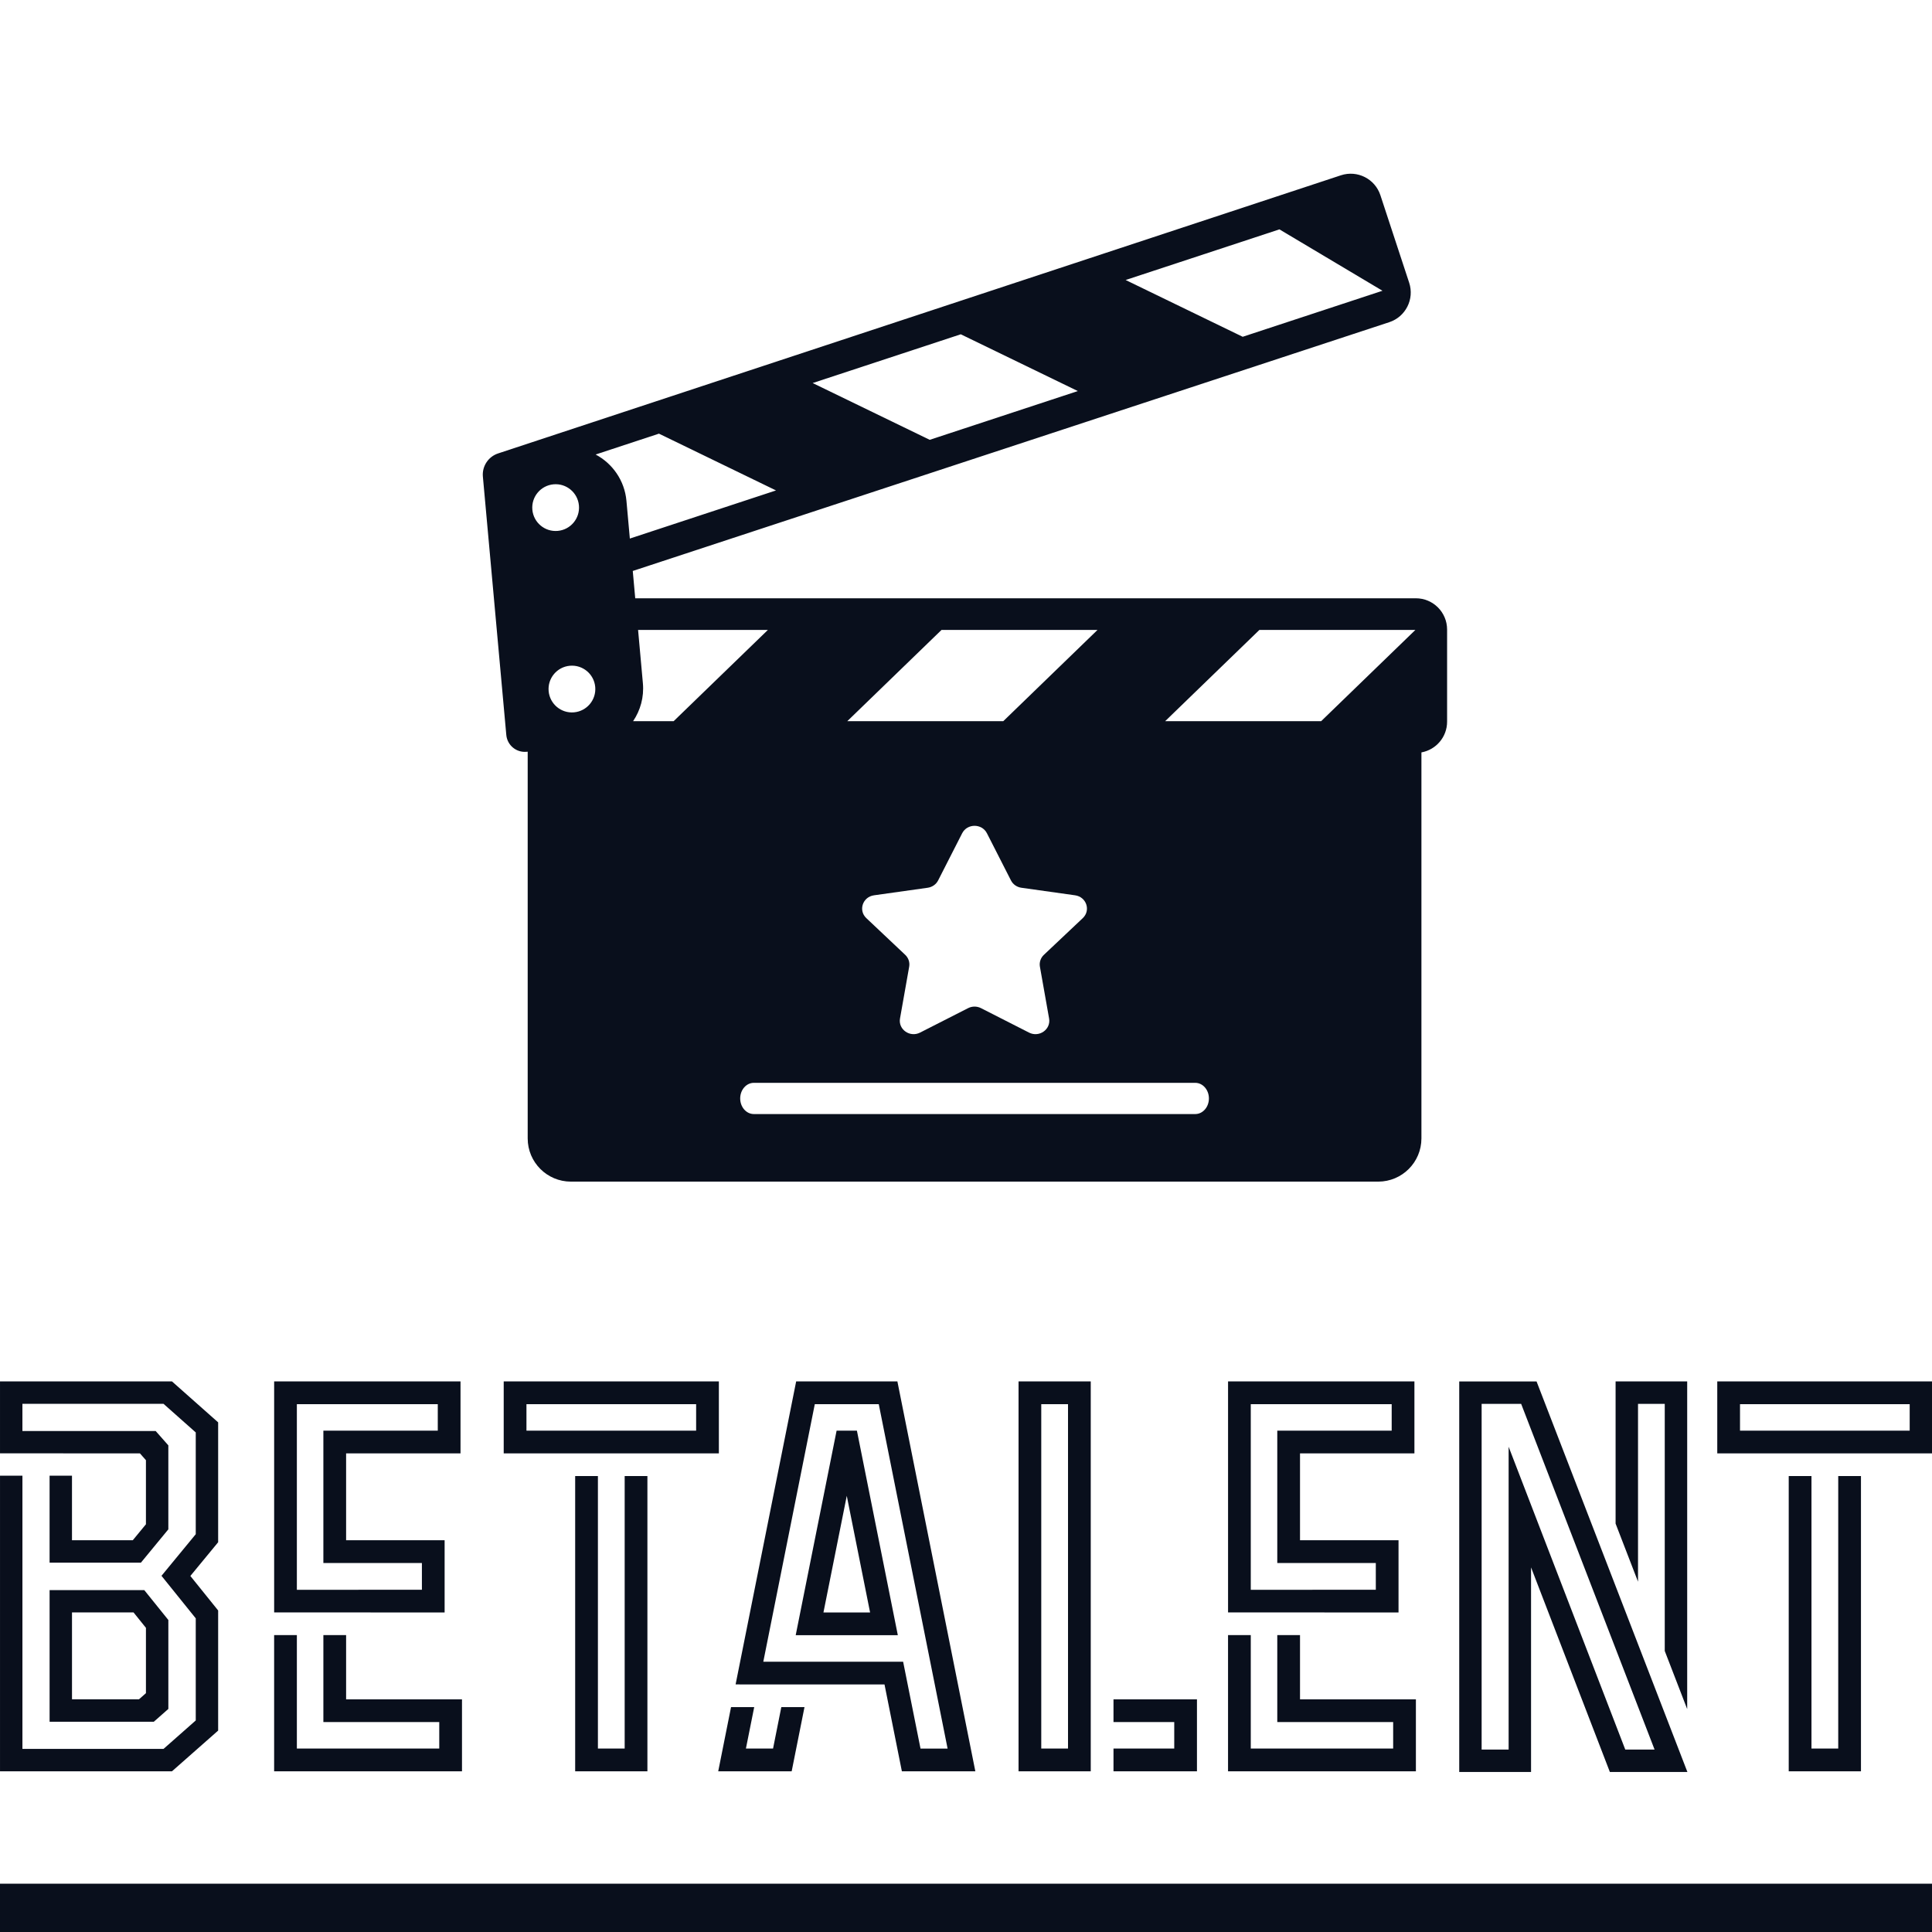 <svg width="200" height="200" viewBox="0 0 200 200" class="css-1j8o68f"><defs id="SvgjsDefs1960"></defs><g id="SvgjsG1961" featurekey="rootContainer" transform="matrix(1,0,0,1,0,0)" fill="#090f1c"><rect y="0" height="1" width="1" opacity="0"></rect><rect y="195" width="200" height="5"></rect></g><g id="SvgjsG1962" featurekey="symbolFeature-0" transform="matrix(0.243,0,0,0.243,37.682,7.944)" fill="#090f1c"><path xmlns="http://www.w3.org/2000/svg" d="M448.085,222.18H115.542l-1.049-11.636l322.271-105.979c6.984-2.297,10.784-9.821,8.487-16.806l-12.264-37.292  c-2.297-6.985-9.82-10.785-16.806-8.488L57.124,160.473c-4.195,1.384-6.882,5.478-6.483,9.878l9.978,110.064  c0.397,4.353,4.246,7.558,8.598,7.16l0.512-0.041v164.738c0,10.172,8.246,18.418,18.418,18.418h343.902  c10.172,0,18.418-8.246,18.418-18.418V287.839c6.216-1.123,10.936-6.55,10.936-13.089v-39.257  C461.399,228.141,455.438,222.18,448.085,222.18z M246.027,235.66h66.454l-40.144,38.869h-66.453L246.027,235.66z M287.939,379.119  l3.912,22.076c0.824,4.656-4.223,8.207-8.541,6.009l-20.477-10.425c-1.715-0.872-3.764-0.872-5.479,0l-20.477,10.425  c-4.318,2.198-9.365-1.353-8.54-6.009l3.911-22.076c0.327-1.85-0.306-3.735-1.693-5.045l-16.566-15.637  c-3.493-3.297-1.565-9.041,3.262-9.721l22.894-3.221c1.917-0.27,3.574-1.436,4.432-3.118l10.238-20.087  c2.16-4.236,8.398-4.236,10.556,0l10.238,20.087c0.857,1.683,2.515,2.849,4.432,3.118l22.895,3.221  c4.826,0.68,6.755,6.424,3.263,9.721l-16.565,15.637C288.247,375.384,287.613,377.271,287.939,379.119z M240.999,154.676  L191.13,130.49l63.096-20.774l49.87,24.187L240.999,154.676z M125.648,152.049l49.869,24.187l-62.268,20.501l-1.447-16.055  c-0.784-8.697-5.955-15.938-13.129-19.751L125.648,152.049z M433.87,91.175l-59.545,19.604l-49.869-24.186l65.518-21.572  L433.87,91.175z M71.715,184.444c-0.492-5.479,3.551-10.32,9.031-10.813c5.48-0.492,10.321,3.551,10.813,9.031  c0.492,5.479-3.551,10.32-9.031,10.813C77.048,193.968,72.207,189.924,71.715,184.444z M89.469,270.77  c-5.48,0.492-10.321-3.552-10.813-9.031c-0.492-5.479,3.551-10.32,9.031-10.813c5.48-0.492,10.321,3.551,10.813,9.031  C98.992,265.436,94.949,270.275,89.469,270.77z M114.641,274.527c3.095-4.579,4.7-10.209,4.166-16.145l-2.049-22.724h55.304  l-40.143,38.868H114.641z M354.122,441.903h-0.445H166.515h-0.445c-3.21,0-5.812-2.978-5.812-6.65c0-3.672,2.602-6.65,5.812-6.65  h0.445h187.162h0.445c3.21,0,5.813,2.979,5.813,6.65C359.935,438.927,357.332,441.903,354.122,441.903z M407.755,274.527h-66.453  l40.144-38.868h66.453L407.755,274.527z"></path></g><g id="SvgjsG1963" featurekey="nameFeature-0" transform="matrix(1.442,0,0,1.442,-2.883,125.699)" fill="#090f1c"><path d="M14.085 29.128 l0 6.384 l-1.042 0.919 l-7.483 0 l0 -9.45 l6.796 0 z M12.476 34.381 l0 -4.69 l-0.889 -1.105 l-4.419 0 l0 6.236 l4.808 0 z M17.66 14.94 l0 8.605 l-1.995 2.422 l1.995 2.477 l0 8.623 l-3.314 2.922 l-12.346 0 l0 -21.219 l1.609 0 l0 19.611 l10.13 0 l2.313 -2.041 l0 -7.33 l-2.46 -3.054 l2.46 -2.988 l0 -7.305 l-2.316 -2.055 l-10.128 0 l0 1.952 l9.566 0 l0.91 1.031 l0 6.03 l-1.967 2.389 l-6.558 0 l0 -6.24 l1.608 0 l0 4.632 l4.366 0 l0 -0.001 l0.943 -1.145 l0 -4.6 l-0.431 -0.489 l-10.045 -0.004 l0 -5.162 l12.346 0 z M26.846 34.823 l8.319 0 l0 5.166 l-13.486 0 l0 -9.776 l1.632 0 l0 8.144 l10.222 0 l0 -1.903 l-8.319 0 l0 -6.241 l1.632 0 l0 4.609 z M33.918 23.403 l0 5.185 l-12.238 -0.005 l0 -16.582 l13.379 0 l0 5.166 l-8.213 0 l0 6.236 l7.072 0 z M32.288 26.956 l-0.001 -1.92 l-7.073 0 l0 -9.5 l8.213 0 l0 -1.903 l-10.116 0 l0 13.328 z M46.844 38.357 l-0 -19.562 l1.632 0 l0 21.194 l-5.186 0 l0 -21.194 l1.633 0 l0 19.562 l1.921 0 z M38.16 12.001 l15.446 0 l0 5.167 l-15.446 0 l0 -5.167 z M51.974 15.536 l0 -1.902 l-12.181 0 l0 1.902 l12.181 0 z M57.496 38.357 l0.593 -2.974 l1.664 0 l-0.92 4.606 l-5.273 0 l0.92 -4.606 l1.663 0 l-0.595 2.974 l1.947 0 z M62.058 15.536 l1.458 0 l2.937 14.683 l-7.331 0 z M61.114 28.587 l3.348 0 l-1.674 -8.373 z M66.422 12.001 l5.596 27.989 l-5.274 0 l-1.247 -6.236 l-10.69 -0.001 l4.348 -21.752 l7.268 0 z M66.834 32.122 l1.248 6.236 l1.944 0 l-4.941 -24.724 l-4.592 0 l-3.697 18.489 l10.038 0 z M75.12 39.989 l0 -27.988 l5.183 0 l0 27.988 l-5.183 0 z M76.75 13.633 l0 24.724 l1.921 0 l0 -24.724 l-1.921 0 z M81.936 34.822 l5.992 0 l0 5.167 l-5.992 0 l0 -1.632 l4.361 0 l0 -1.903 l-4.361 0 l0 -1.632 z M95.326 34.823 l8.319 0 l0 5.166 l-13.486 0 l0 -9.776 l1.632 0 l0 8.144 l10.222 0 l0 -1.903 l-8.319 0 l0 -6.241 l1.632 0 l0 4.609 z M102.398 23.403 l0 5.185 l-12.238 -0.005 l0 -16.582 l13.379 0 l0 5.166 l-8.213 0 l0 6.236 l7.072 0 z M100.768 26.956 l-0.001 -1.92 l-7.073 0 l0 -9.5 l8.213 0 l0 -1.903 l-10.116 0 l0 13.328 z M123.121 40.003 l0.018 0.036 l-5.569 0 l-5.658 -14.688 l0 14.688 l-5.156 0 l0 -28.037 l5.551 0 l10.814 27.998 l0 0.003 z M118.675 38.428 l2.104 0 l-9.578 -24.817 l-2.837 0 l0 24.817 l1.938 0 l0 -21.738 z M119.591 13.611 l-0 12.767 l-1.61 -4.17 l0 -10.207 l5.14 0 l0 23.522 l-1.611 -4.173 l0 -17.739 l-1.919 0 z M133.964 38.357 l-0 -19.562 l1.632 0 l0 21.194 l-5.186 0 l0 -21.194 l1.633 0 l0 19.562 l1.921 0 z M125.28 12.001 l15.446 0 l0 5.167 l-15.446 0 l0 -5.167 z M139.094 15.536 l0 -1.902 l-12.181 0 l0 1.902 l12.181 0 z"></path></g></svg>
